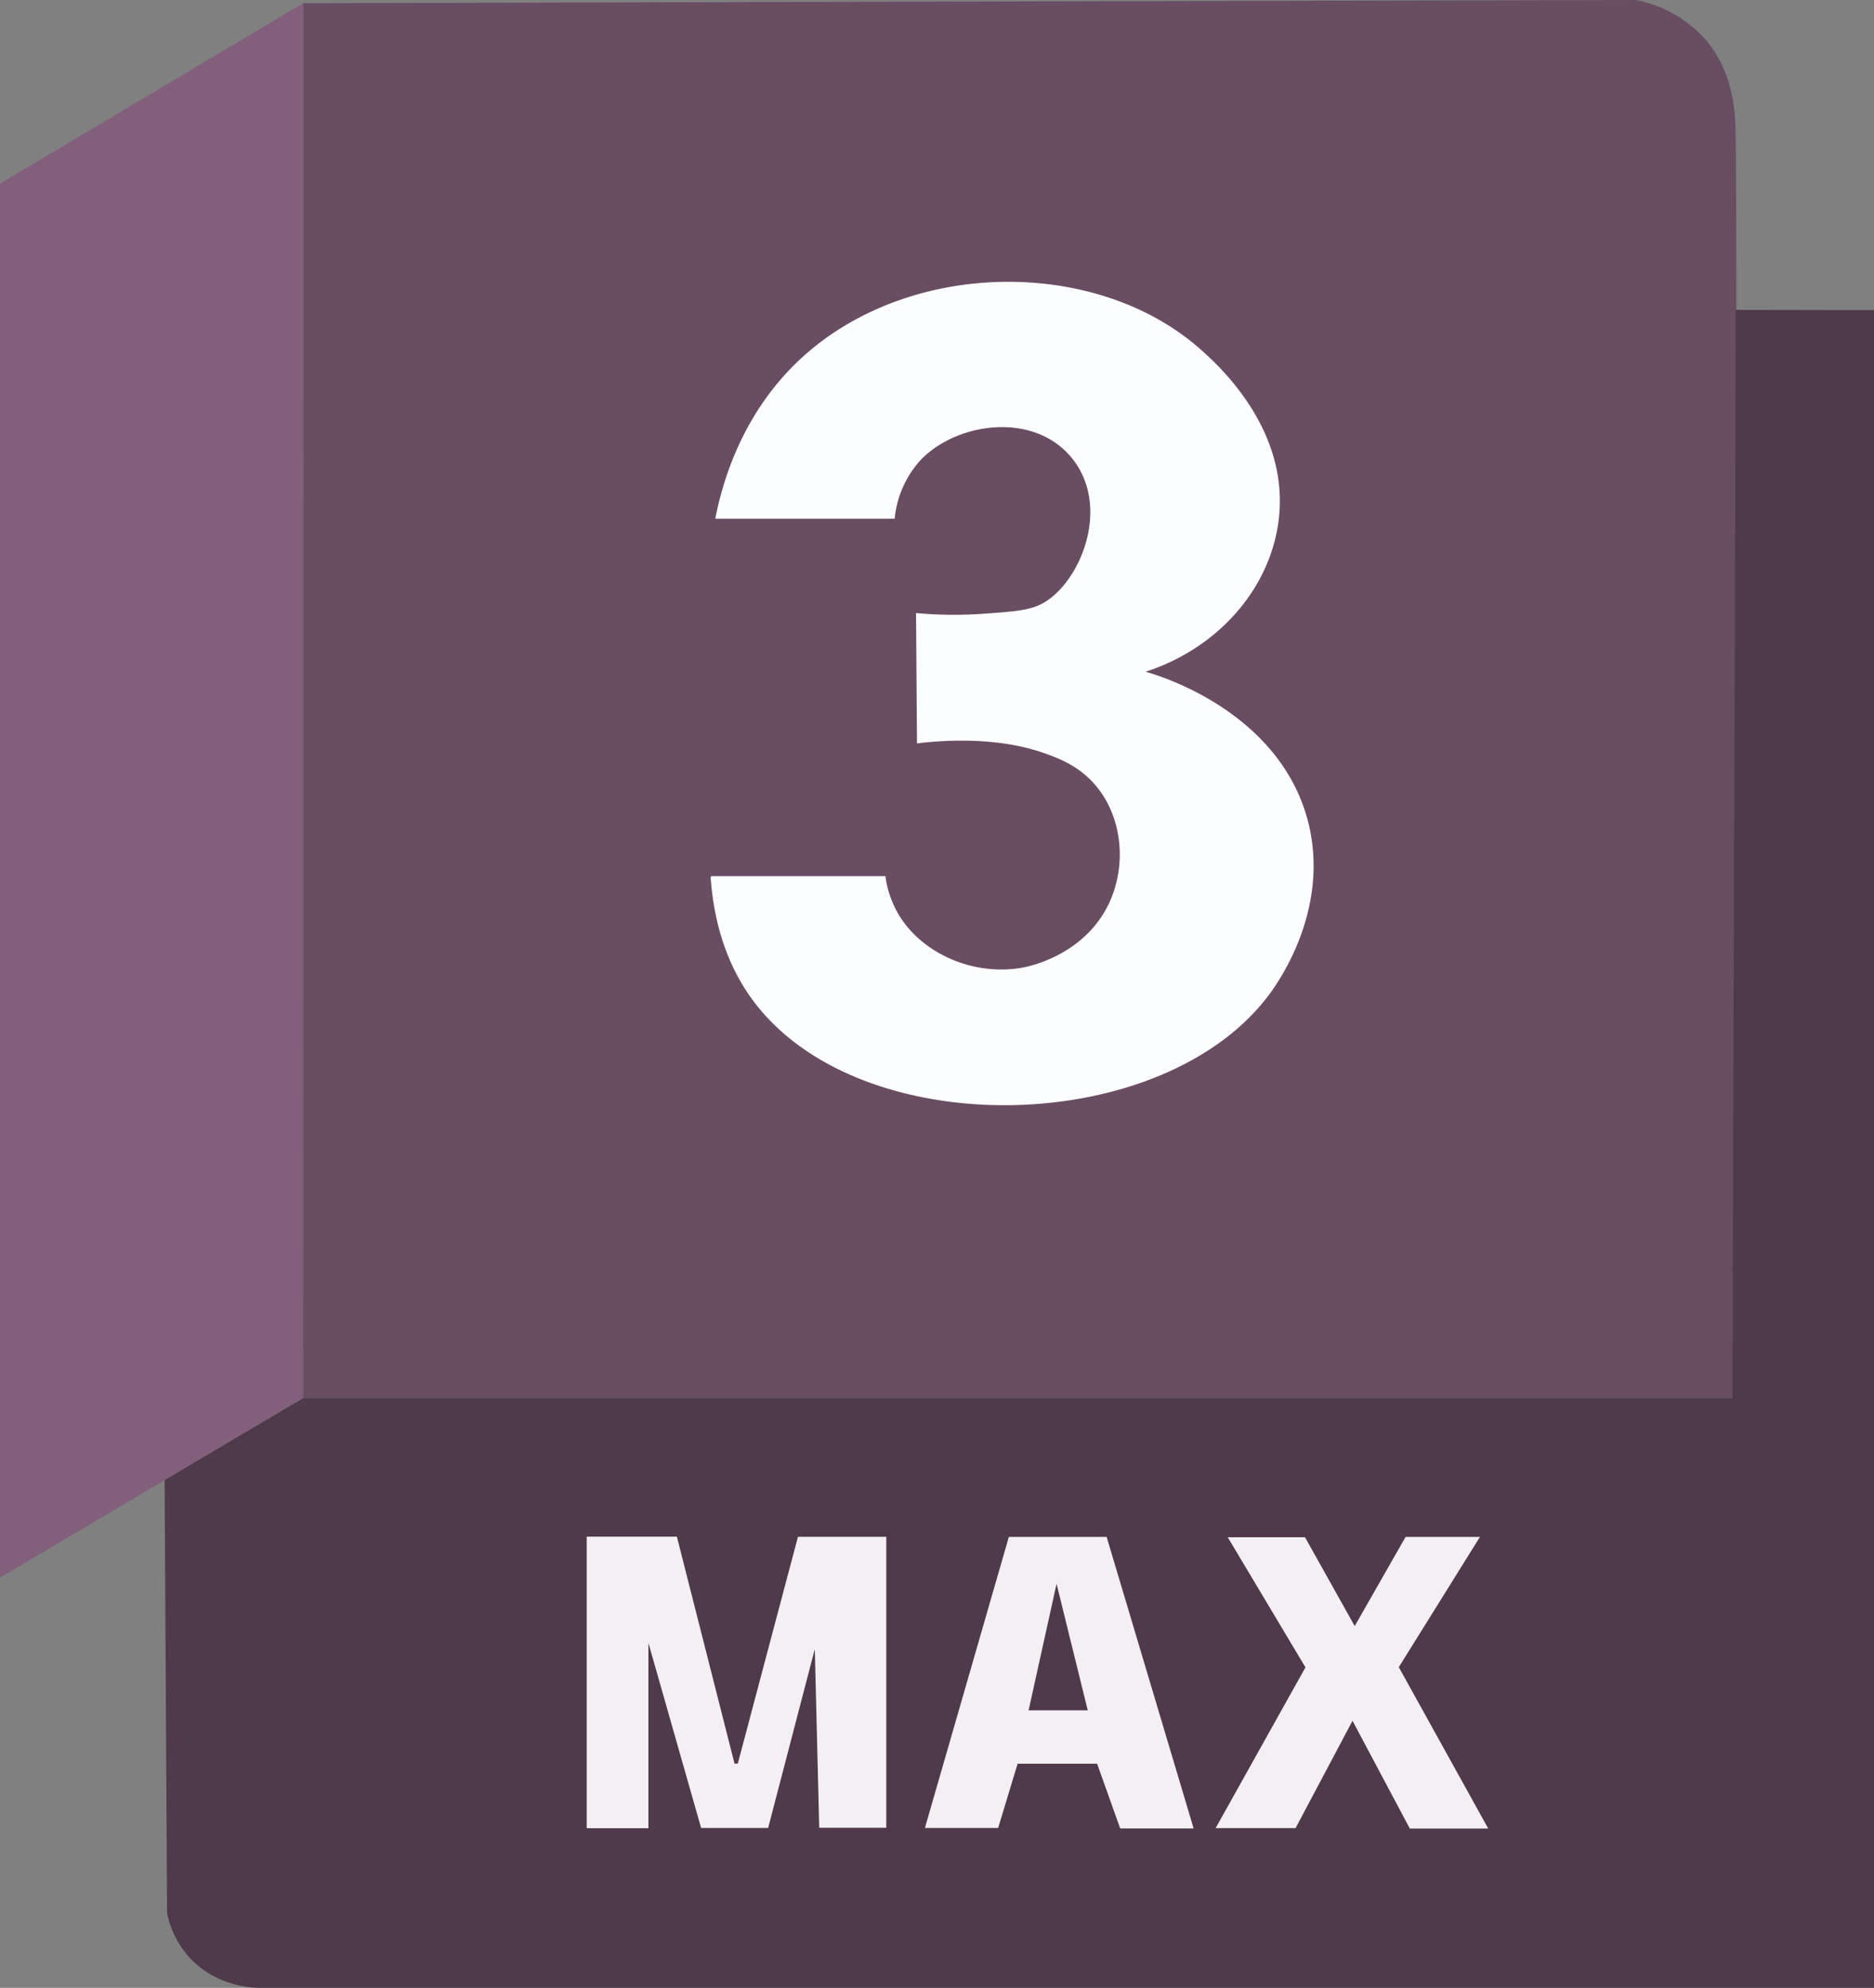 <svg id="Layer_1" data-name="Layer 1" xmlns="http://www.w3.org/2000/svg" viewBox="0 0 452.36 479.65"><rect x="0" y="0" width="452.36" height="479.65" fill="#808080" stroke="none"/><defs><style>.cls-1{fill:#684d63;}.cls-2{fill:#4e3a4a;}.cls-3{fill:#82607c;}.cls-4{fill:#fcfdfe;}.cls-5{fill:#f3eff2;}.cls-6{fill:#36687f;}</style></defs><title>3dsmax</title><path class="cls-1" d="M128.65,160.85l321.71-.77a30.22,30.22,0,0,1,16.58,9.3c7.16,8,7.42,18.46,7.49,22.79.34,19.13.3,139.68-.8,305.24h-345Z" transform="translate(-55.48 -160.08)"/><path class="cls-2" d="M128.65,497.41h345l.84-262.56,33.35.06q0,202.41,0,404.81H118c-1.72,0-10.52-.38-16.91-7.46a22.64,22.64,0,0,1-5.28-10.61q-.3-52.26-.59-104.54Z" transform="translate(-55.48 -160.08)"/><path class="cls-3" d="M128.65,497.41,55.48,540.77V204.39l73.17-43.54Z" transform="translate(-55.48 -160.08)"/><path class="cls-4" d="M332,322.17c1.94.51,31.57,8.81,39,35.29C377,379,364,397.12,362,399.85c-25.62,34.69-98.62,36.38-124.57,1.89-7.45-9.91-9.8-21.19-10.42-30.07.09-.07.18-.19.27-.19h41.93a24.68,24.68,0,0,0,3.09,9.1c5.64,9.61,18.29,15.17,30.18,12.94,1.54-.29,15.68-3.19,21.24-16.71,3.68-9,2.37-19.67-3.47-26.85-3.82-4.68-8.42-6.69-13.2-8.32-12.18-4.16-26.13-2.69-30.22-2.18L276.6,308a99.4,99.4,0,0,0,15.95.19c7.62-.53,11.41-.81,14.53-2.48,9.08-4.89,16.76-23.22,7.15-35.08-9.16-11.3-27.63-8.66-36.38.3a24.45,24.45,0,0,0-6.41,14.3h-43.3c1.7-8.7,6.36-25.32,20.51-38.49,26.12-24.3,71.35-24.57,96.4-2.56,4.13,3.63,22.17,19.56,19,42.05C361.72,302.68,349.1,316.63,332,322.17Z" transform="translate(-55.48 -160.08)"/><path class="cls-5" d="M248.1,530.89l21.32,0v70.21H253.23L252.16,558c-3.74,14.35-7.48,28.69-11.26,43.15H224.72L212,556.51v44.7H197.1V530.86h21.77q7,27.48,13.92,54.77h.78l7.18-27.07C242.32,552.64,246.52,536.82,248.1,530.89Z" transform="translate(-55.48 -160.08)"/><path class="cls-5" d="M296.42,601.15H278.74Q288.87,566,299,530.92h23.61q10.49,35.18,21,70.35l-17.73,0-5.57-15.62H301.12Z" transform="translate(-55.48 -160.08)"/><path class="cls-5" d="M368.22,601.18h-19.3L370.6,562.4,351.84,531h18.65q6,10.72,12,21.43,6.15-10.76,12.28-21.51h17.95l-19.59,31.43,21.59,38.94H395.79l-13.83-26Z" transform="translate(-55.48 -160.08)"/><path class="cls-2" d="M318.05,572.77H303.77l6.75-30.53Z" transform="translate(-55.48 -160.08)"/><path class="cls-6" d="M752.13,512.44" transform="translate(-55.48 -160.08)"/></svg>